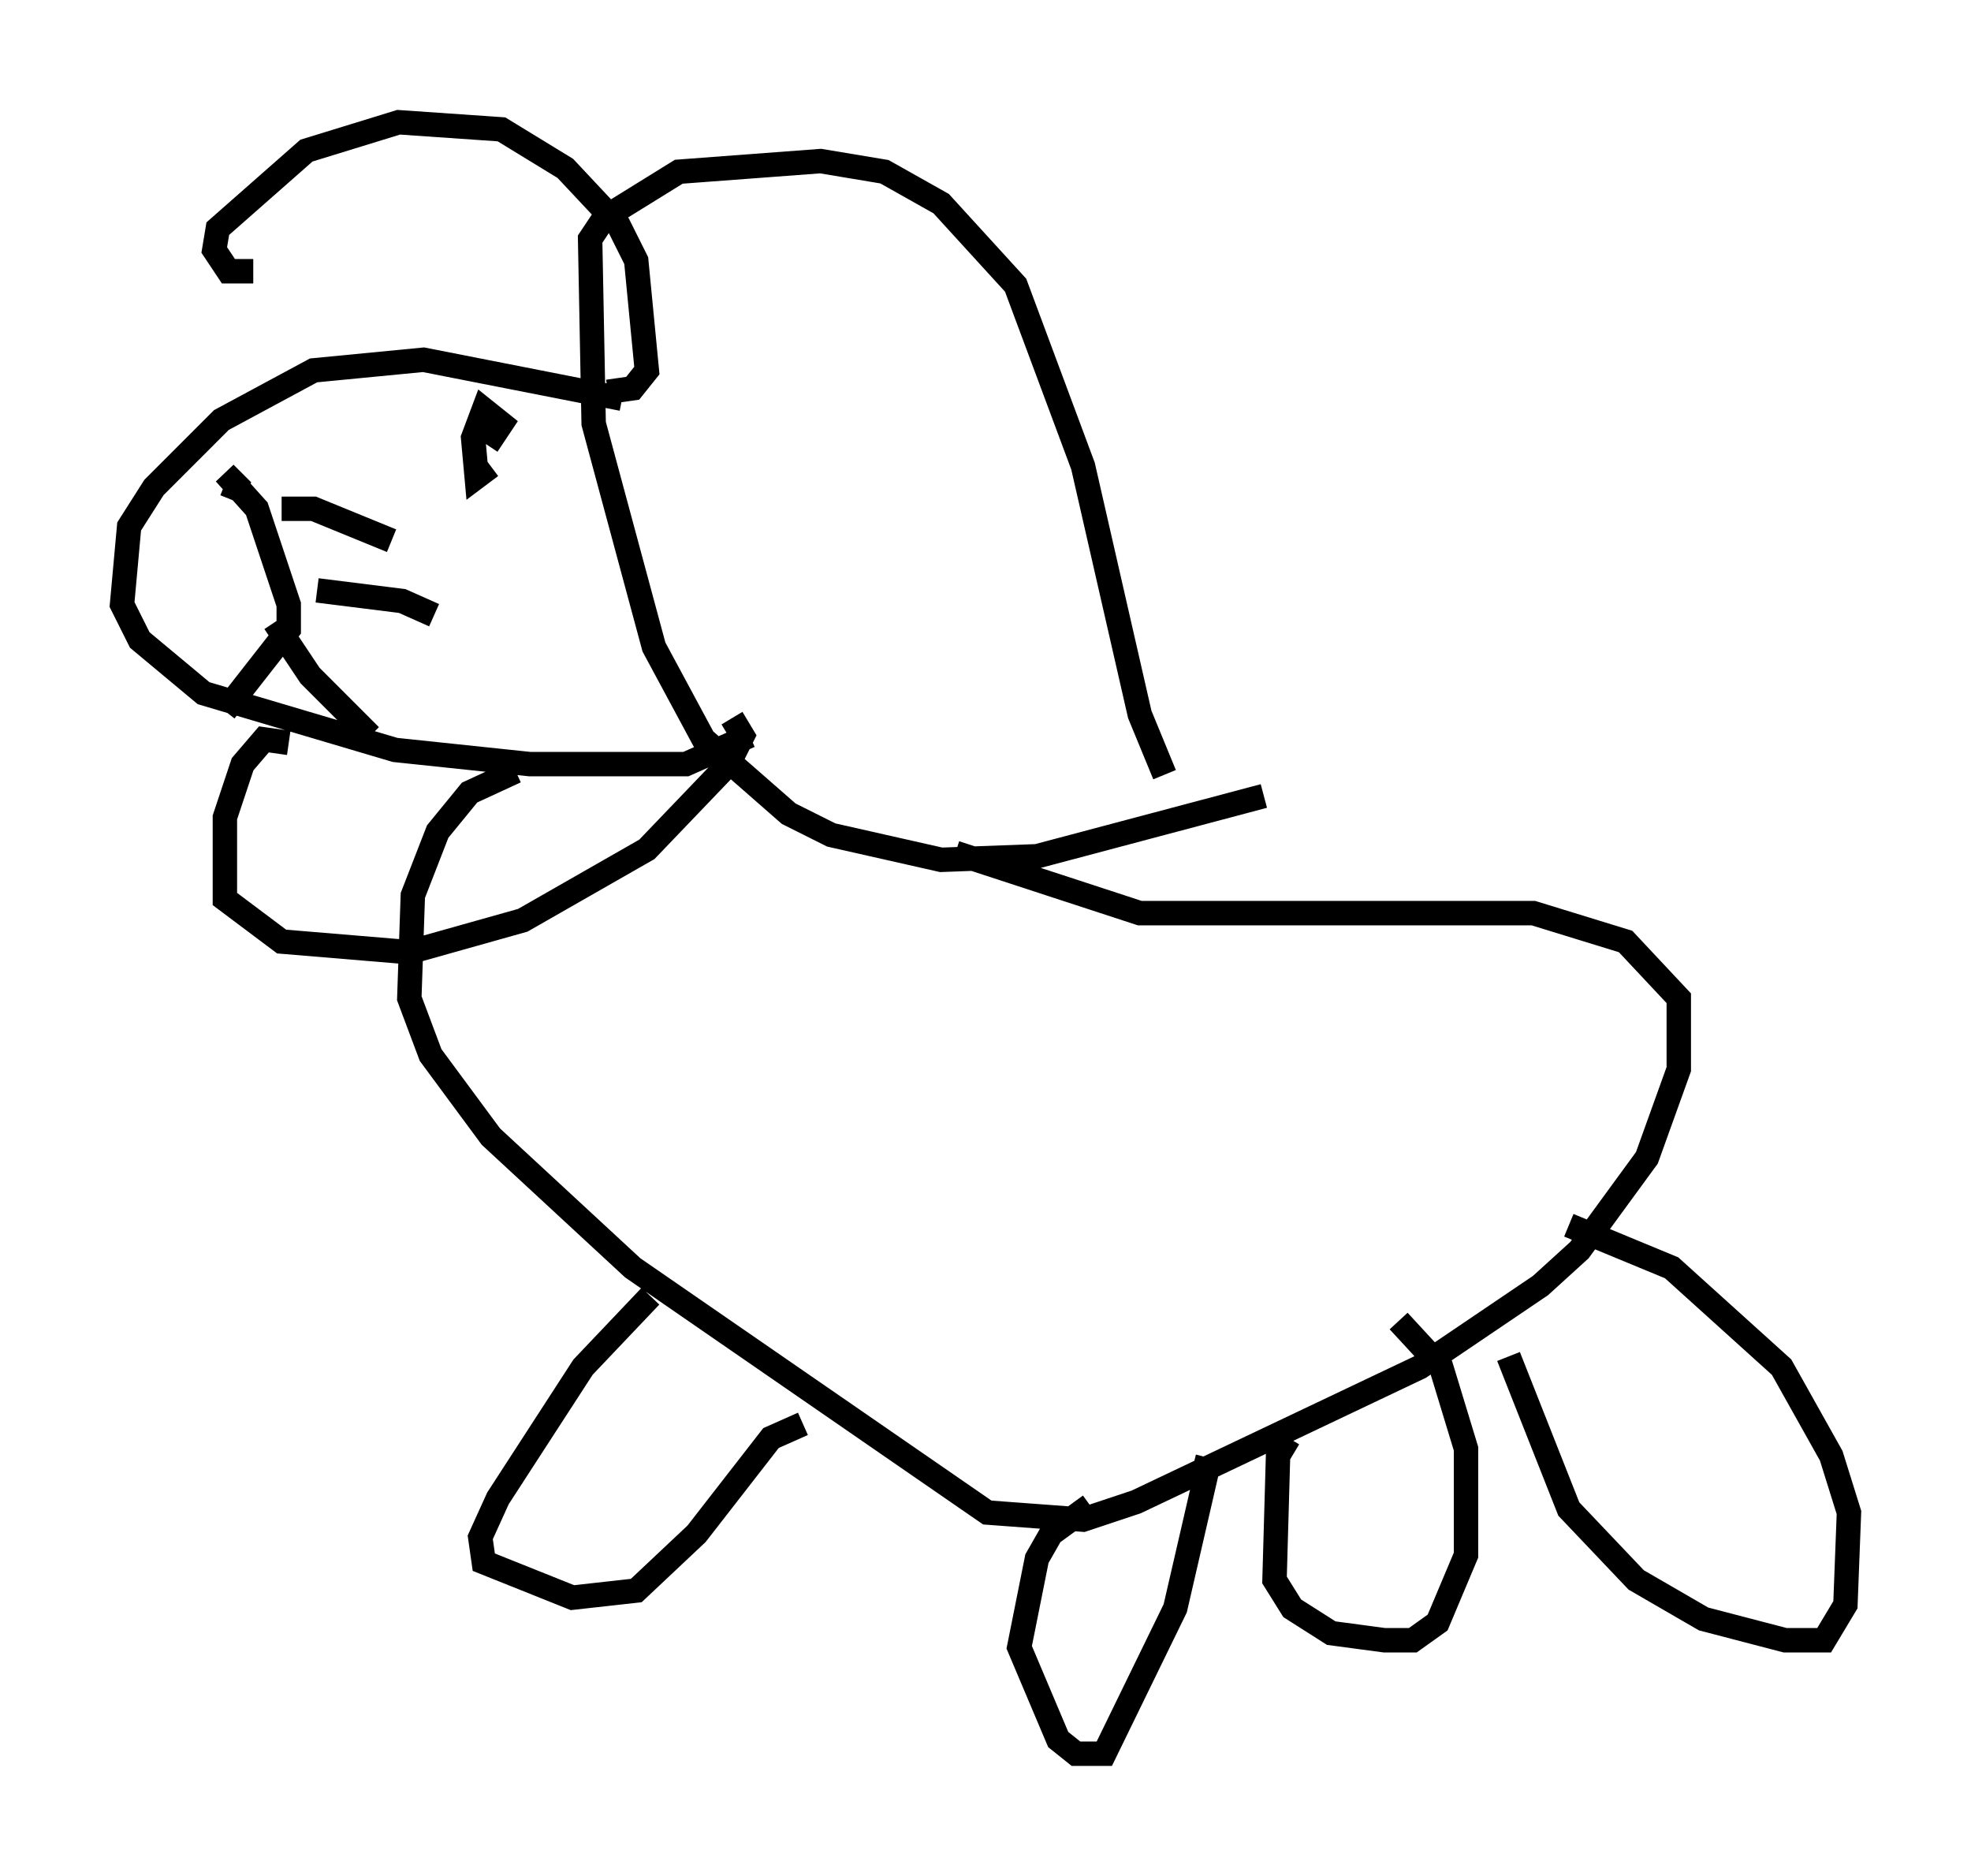 <?xml version="1.0" encoding="utf-8" ?>
<svg baseProfile="full" height="76.816" version="1.1" width="80.737" xmlns="http://www.w3.org/2000/svg" xmlns:ev="http://www.w3.org/2001/xml-events" xmlns:xlink="http://www.w3.org/1999/xlink"><defs /><rect fill="white" height="76.816" width="80.737" x="0" y="0" /><path d="M48.721, 32.307 m-1.017, -0.581 l-1.017, -2.469 -2.324, -10.168 l-2.76, -7.408 -3.05, -3.341 l-2.324, -1.307 -2.615, -0.436 l-5.81, 0.436 -3.05, 1.888 l-0.581, 0.872 0.145, 7.553 l2.469, 9.151 2.034, 3.777 l3.486, 3.05 1.743, 0.872 l4.503, 1.017 3.922, -0.145 l9.296, -2.469 m-26.29, -16.268 l-8.134, -1.598 -4.503, 0.436 l-3.777, 2.034 -2.76, 2.76 l-1.017, 1.598 -0.291, 3.196 l0.726, 1.453 2.615, 2.179 l7.844, 2.324 5.52, 0.581 l6.391, 0.0 2.615, -1.162 m-21.497, -10.313 l0.726, 0.291 -0.726, -0.726 l1.307, 1.453 1.307, 3.922 l0.0, 1.017 -2.615, 3.341 m3.777, -4.939 l3.486, 0.436 1.307, 0.581 m-6.246, -4.358 l1.307, 0.0 3.196, 1.307 m-4.793, 3.341 l1.453, 2.179 2.469, 2.469 m5.955, 1.453 l-1.888, 0.872 -1.307, 1.598 l-1.017, 2.615 -0.145, 4.212 l0.872, 2.324 2.469, 3.341 l5.81, 5.374 14.525, 10.022 l3.922, 0.291 2.179, -0.726 l11.62, -5.52 4.939, -3.341 l1.598, -1.453 2.76, -3.777 l1.307, -3.631 0.0, -2.905 l-2.179, -2.324 -3.777, -1.162 l-16.123, 0.0 -7.553, -2.469 m-12.927, 20.335 l0.0, 0.0 m0.436, -2.179 l-2.76, 2.905 -3.486, 5.374 l-0.726, 1.598 0.145, 1.017 l3.631, 1.453 2.615, -0.291 l2.469, -2.324 3.05, -3.922 l1.307, -0.581 m11.765, 3.341 l-1.598, 1.162 -0.581, 1.017 l-0.726, 3.631 1.598, 3.777 l0.726, 0.581 1.162, 0.0 l2.905, -5.955 1.307, -5.665 l-0.581, -0.145 m12.927, -4.503 l2.469, 6.246 2.76, 2.905 l2.76, 1.598 3.341, 0.872 l1.598, 0.0 0.872, -1.453 l0.145, -3.777 -0.726, -2.324 l-2.034, -3.631 -4.503, -4.067 l-4.212, -1.743 m-11.475, 8.715 l-0.436, 0.726 -0.145, 5.084 l0.726, 1.162 1.598, 1.017 l2.179, 0.291 1.162, 0.0 l1.017, -0.726 1.162, -2.76 l0.0, -4.358 -1.017, -3.341 l-1.743, -1.888 m-37.33, -35.877 l0.581, -0.872 -0.726, -0.581 l-0.436, 1.162 0.145, 1.598 l0.581, -0.436 m-8.279, 11.33 l-1.017, -0.145 -0.872, 1.017 l-0.726, 2.179 0.0, 3.341 l2.324, 1.743 5.229, 0.436 l4.648, -1.307 5.084, -2.905 l3.341, -3.486 0.581, -1.162 l-0.436, -0.726 m-19.609, -18.302 l-1.017, 0.0 -0.581, -0.872 l0.145, -0.872 3.631, -3.196 l3.777, -1.162 4.212, 0.291 l2.615, 1.598 2.179, 2.324 l0.726, 1.453 0.436, 4.503 l-0.581, 0.726 -1.017, 0.145 " fill="none" stroke="black" stroke-width="1" /></svg>